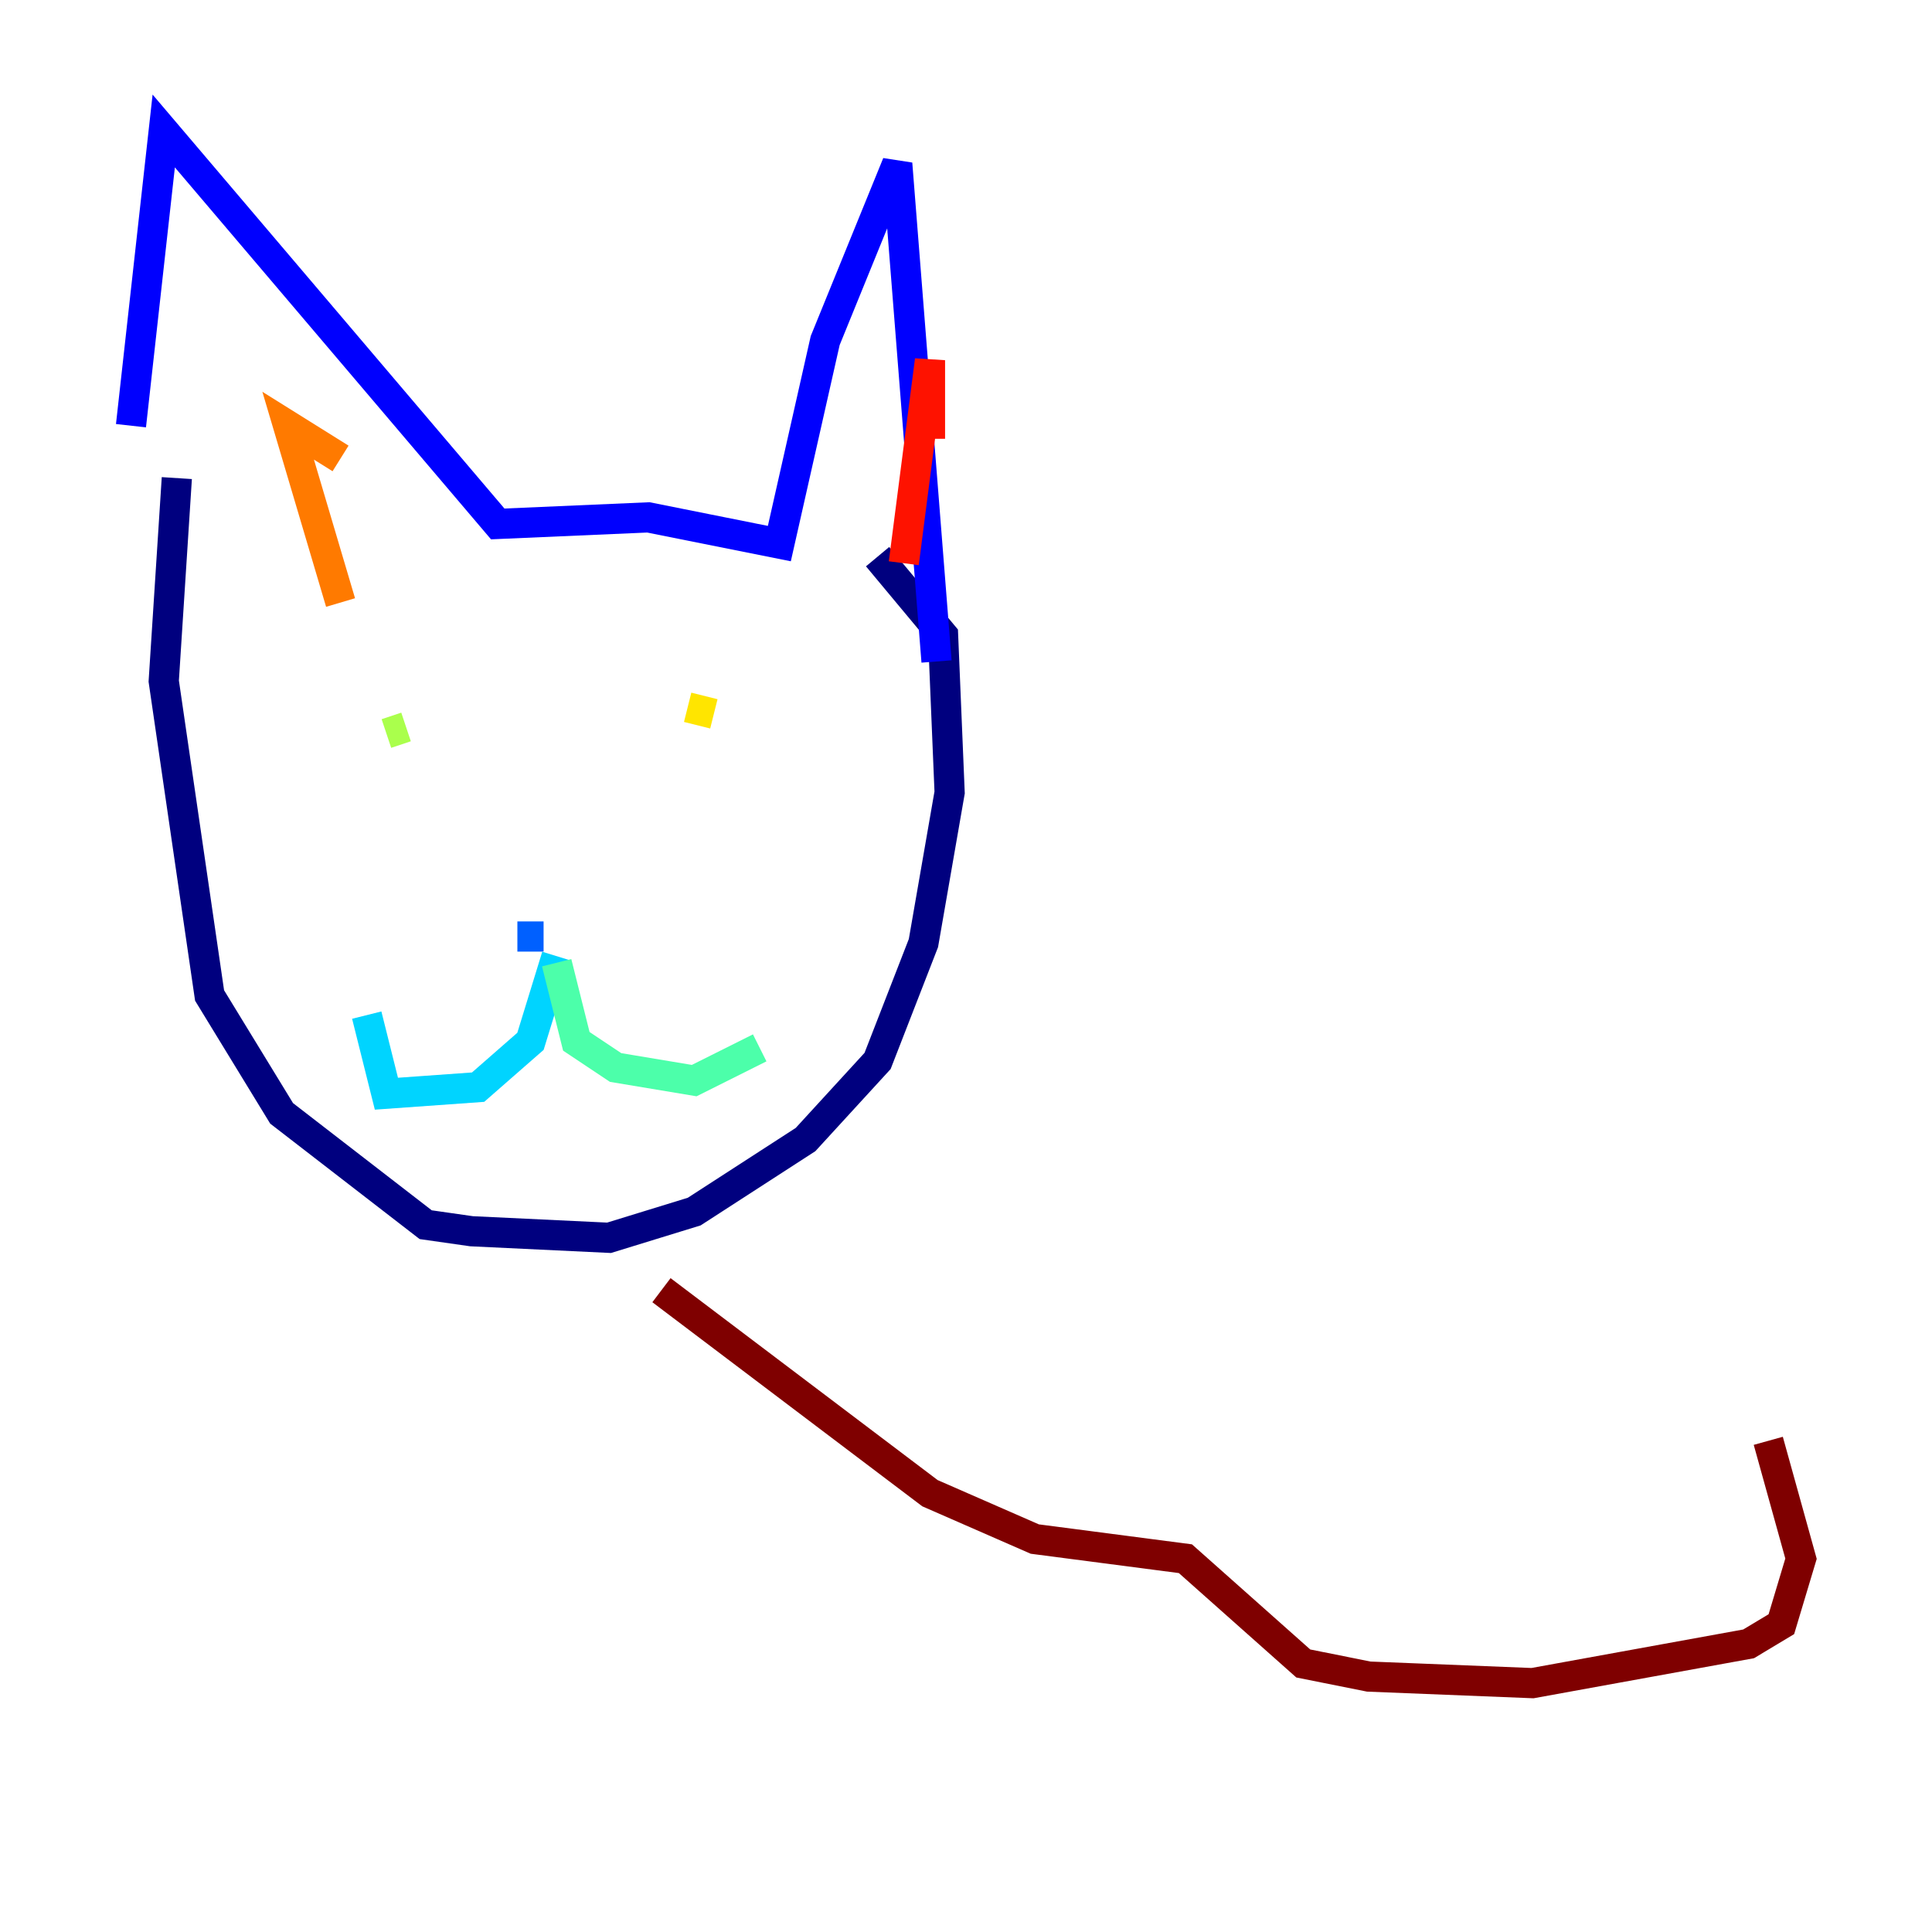 <?xml version="1.0" encoding="utf-8" ?>
<svg baseProfile="tiny" height="128" version="1.2" viewBox="0,0,128,128" width="128" xmlns="http://www.w3.org/2000/svg" xmlns:ev="http://www.w3.org/2001/xml-events" xmlns:xlink="http://www.w3.org/1999/xlink"><defs /><polyline fill="none" points="11.715,31.675 10.848,45.125 13.885,65.953 18.658,73.763 28.203,81.139 31.241,81.573 40.352,82.007 45.993,80.271 53.37,75.498 58.142,70.291 61.18,62.481 62.915,52.502 62.481,42.088 58.142,36.881" stroke="#00007f" stroke-width="2" /><polyline fill="none" points="8.678,28.203 10.848,8.678 32.976,34.712 42.956,34.278 51.634,36.014 54.671,22.563 59.444,10.848 62.047,43.824" stroke="#0000fe" stroke-width="2" /><polyline fill="none" points="36.014,62.047 34.278,62.047" stroke="#0060ff" stroke-width="2" /><polyline fill="none" points="36.881,63.349 35.146,68.99 31.675,72.027 25.6,72.461 24.298,67.254" stroke="#00d4ff" stroke-width="2" /><polyline fill="none" points="36.881,63.783 38.183,68.99 40.786,70.725 45.993,71.593 50.332,69.424" stroke="#4cffaa" stroke-width="2" /><polyline fill="none" points="25.6,48.597 26.902,48.163" stroke="#aaff4c" stroke-width="2" /><polyline fill="none" points="45.559,46.861 47.295,47.295" stroke="#ffe500" stroke-width="2" /><polyline fill="none" points="22.563,39.919 19.091,28.203 22.563,30.373" stroke="#ff7a00" stroke-width="2" /><polyline fill="none" points="59.878,37.315 61.614,23.864 61.614,29.071" stroke="#fe1200" stroke-width="2" /><polyline fill="none" points="43.824,85.478 61.614,98.929 68.556,101.966 78.536,103.268 86.346,110.21 90.685,111.078 101.532,111.512 115.851,108.909 118.02,107.607 119.322,103.268 117.153,95.458" stroke="#7f0000" stroke-width="2" /></svg>
